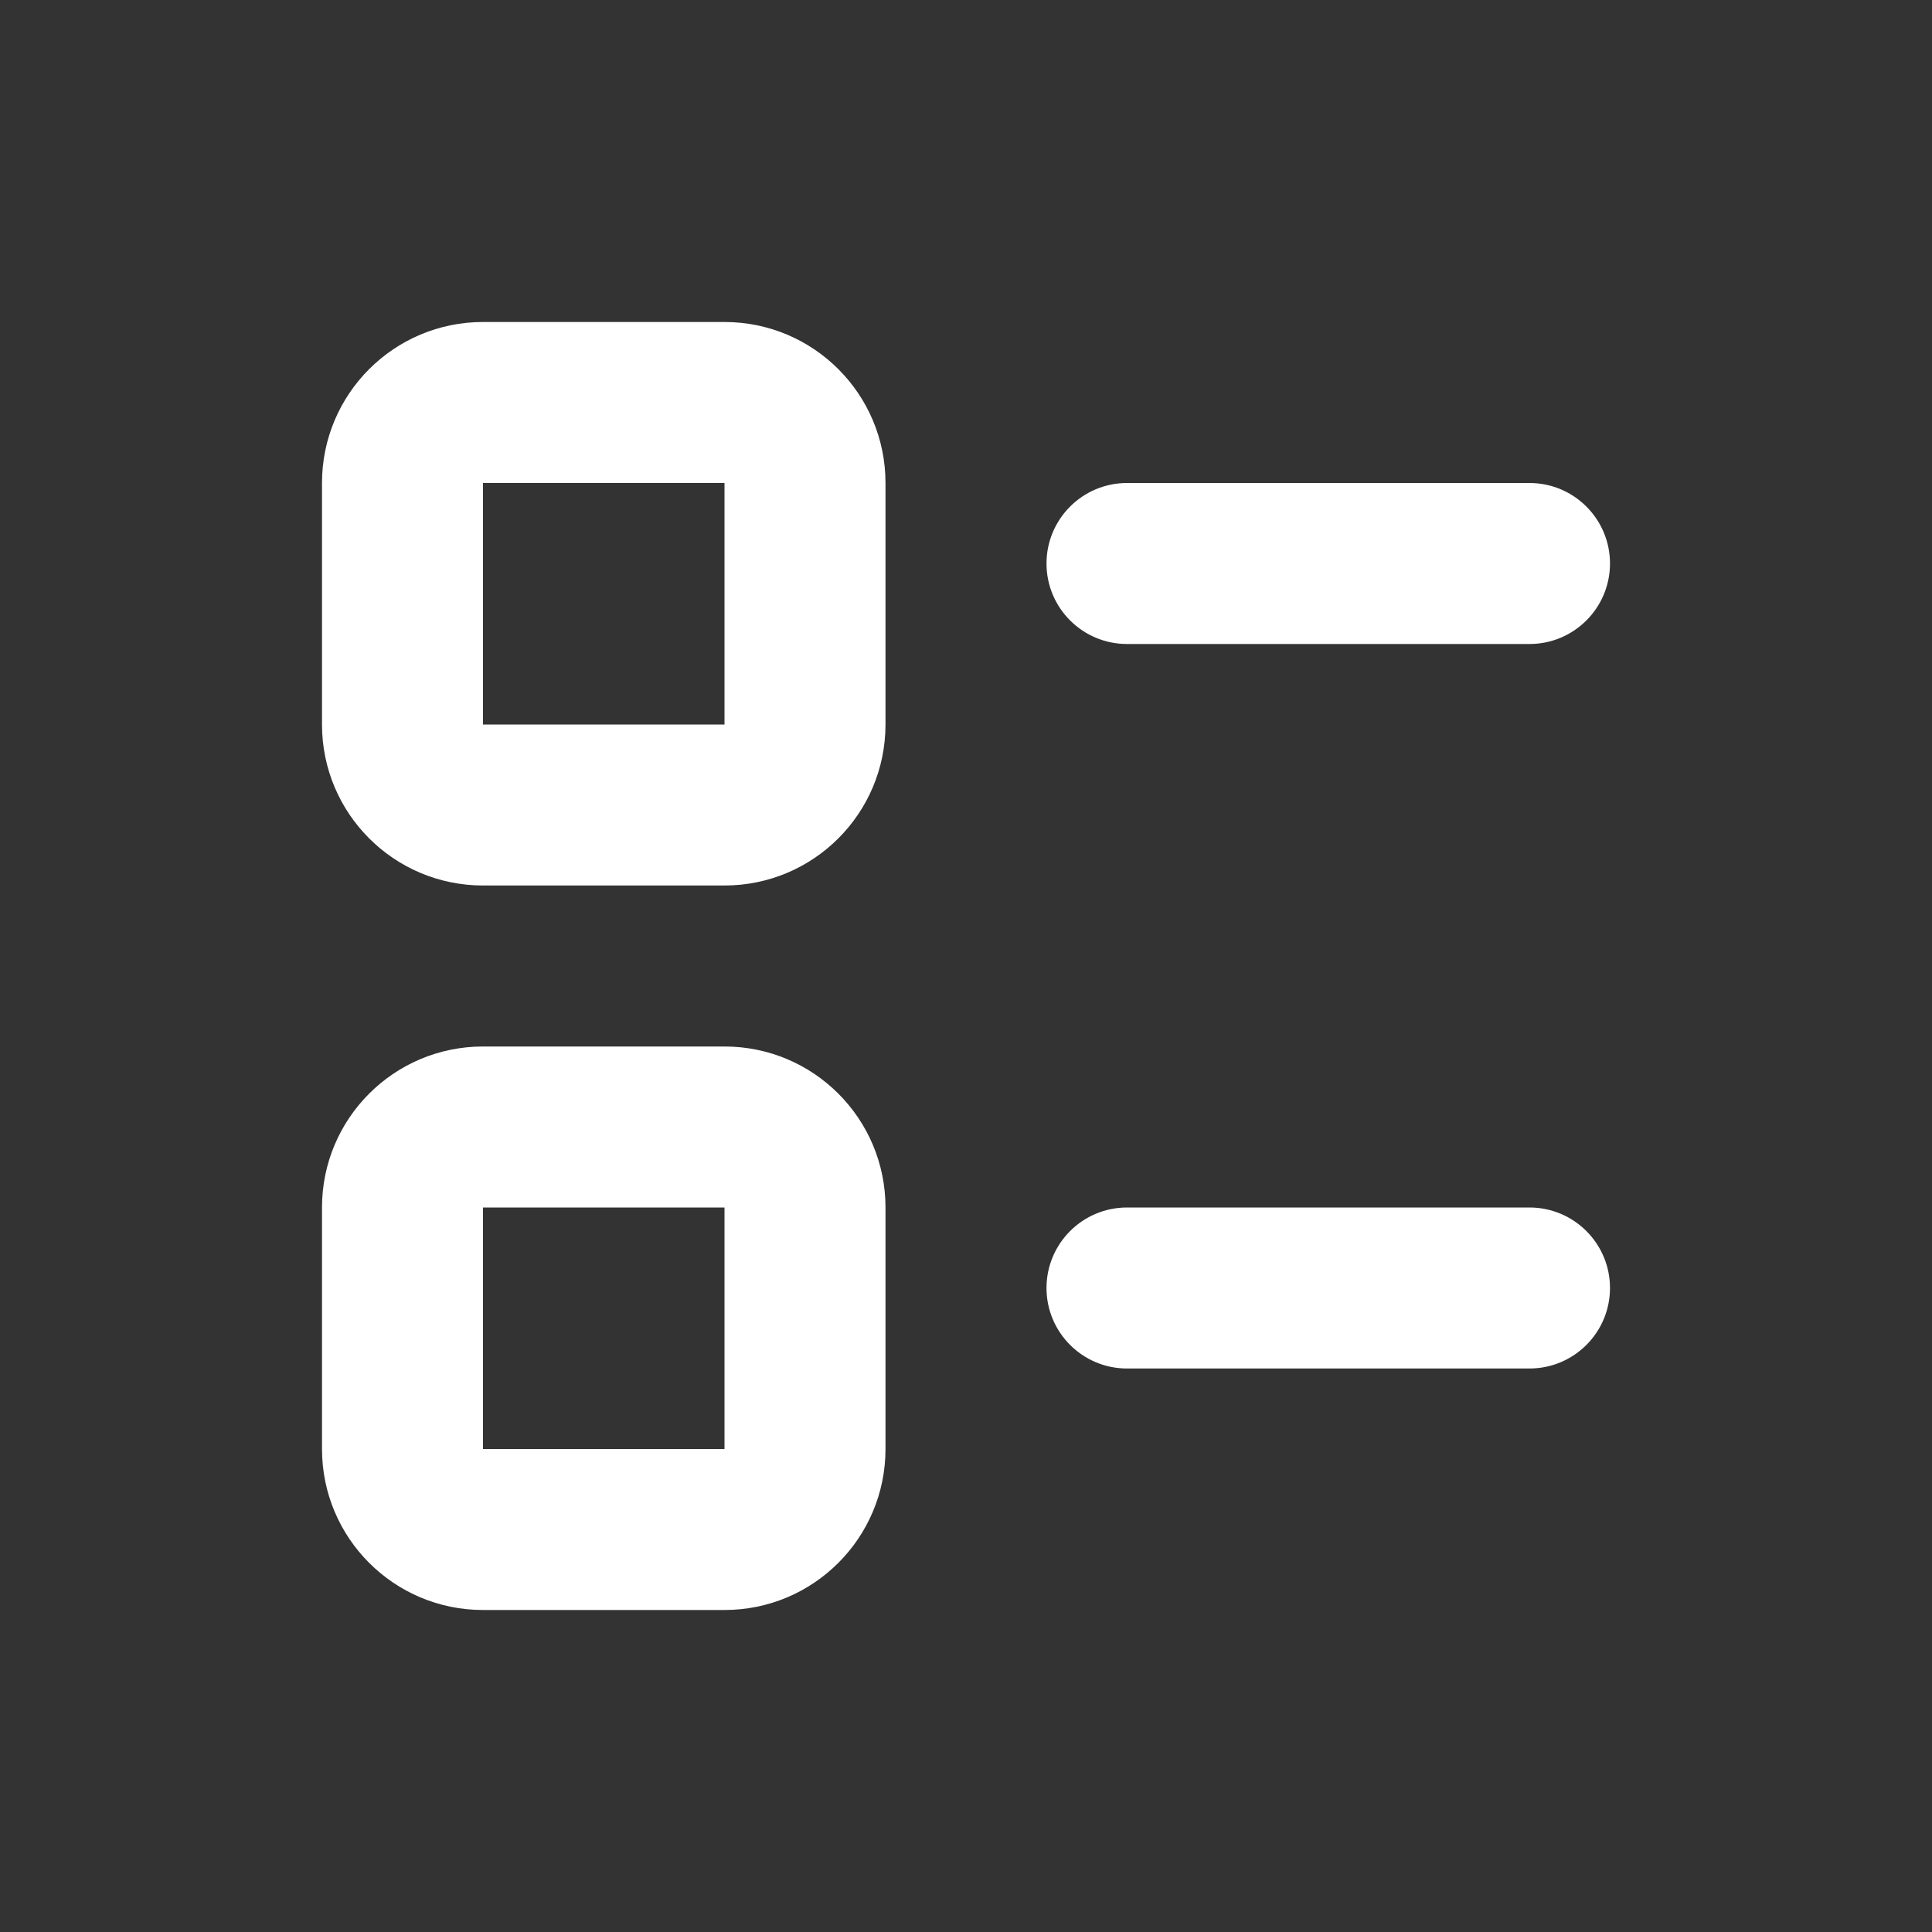 <!DOCTYPE svg PUBLIC "-//W3C//DTD SVG 1.1//EN" "http://www.w3.org/Graphics/SVG/1.1/DTD/svg11.dtd">
<!-- Uploaded to: SVG Repo, www.svgrepo.com, Transformed by: SVG Repo Mixer Tools -->
<svg width="800px" height="800px" viewBox="0 0 24 24" fill="none" xmlns="http://www.w3.org/2000/svg">
<rect x="0" y="0" width="24" height="24" fill="#333333" stroke="none"/>
<g id="SVGRepo_bgCarrier" stroke-width="0"/>
<g id="SVGRepo_tracerCarrier" stroke-linecap="round" stroke-linejoin="round"/>
<g id="SVGRepo_iconCarrier"> <path fill-rule="evenodd" clip-rule="evenodd" d="M6 4C4.895 4 4 4.895 4 6V9C4 10.105 4.895 11 6 11H9C10.105 11 11 10.105 11 9V6C11 4.895 10.105 4 9 4H6ZM6 6H9V9H6V6ZM14 6C13.448 6 13 6.448 13 7C13 7.552 13.448 8 14 8H19C19.552 8 20 7.552 20 7C20 6.448 19.552 6 19 6H14ZM14 15C13.448 15 13 15.448 13 16C13 16.552 13.448 17 14 17H19C19.552 17 20 16.552 20 16C20 15.448 19.552 15 19 15H14ZM4 15C4 13.895 4.895 13 6 13H9C10.105 13 11 13.895 11 15V18C11 19.105 10.105 20 9 20H6C4.895 20 4 19.105 4 18V15ZM9 15H6V18H9V15Z" fill="#ffffff"/> </g>
</svg>